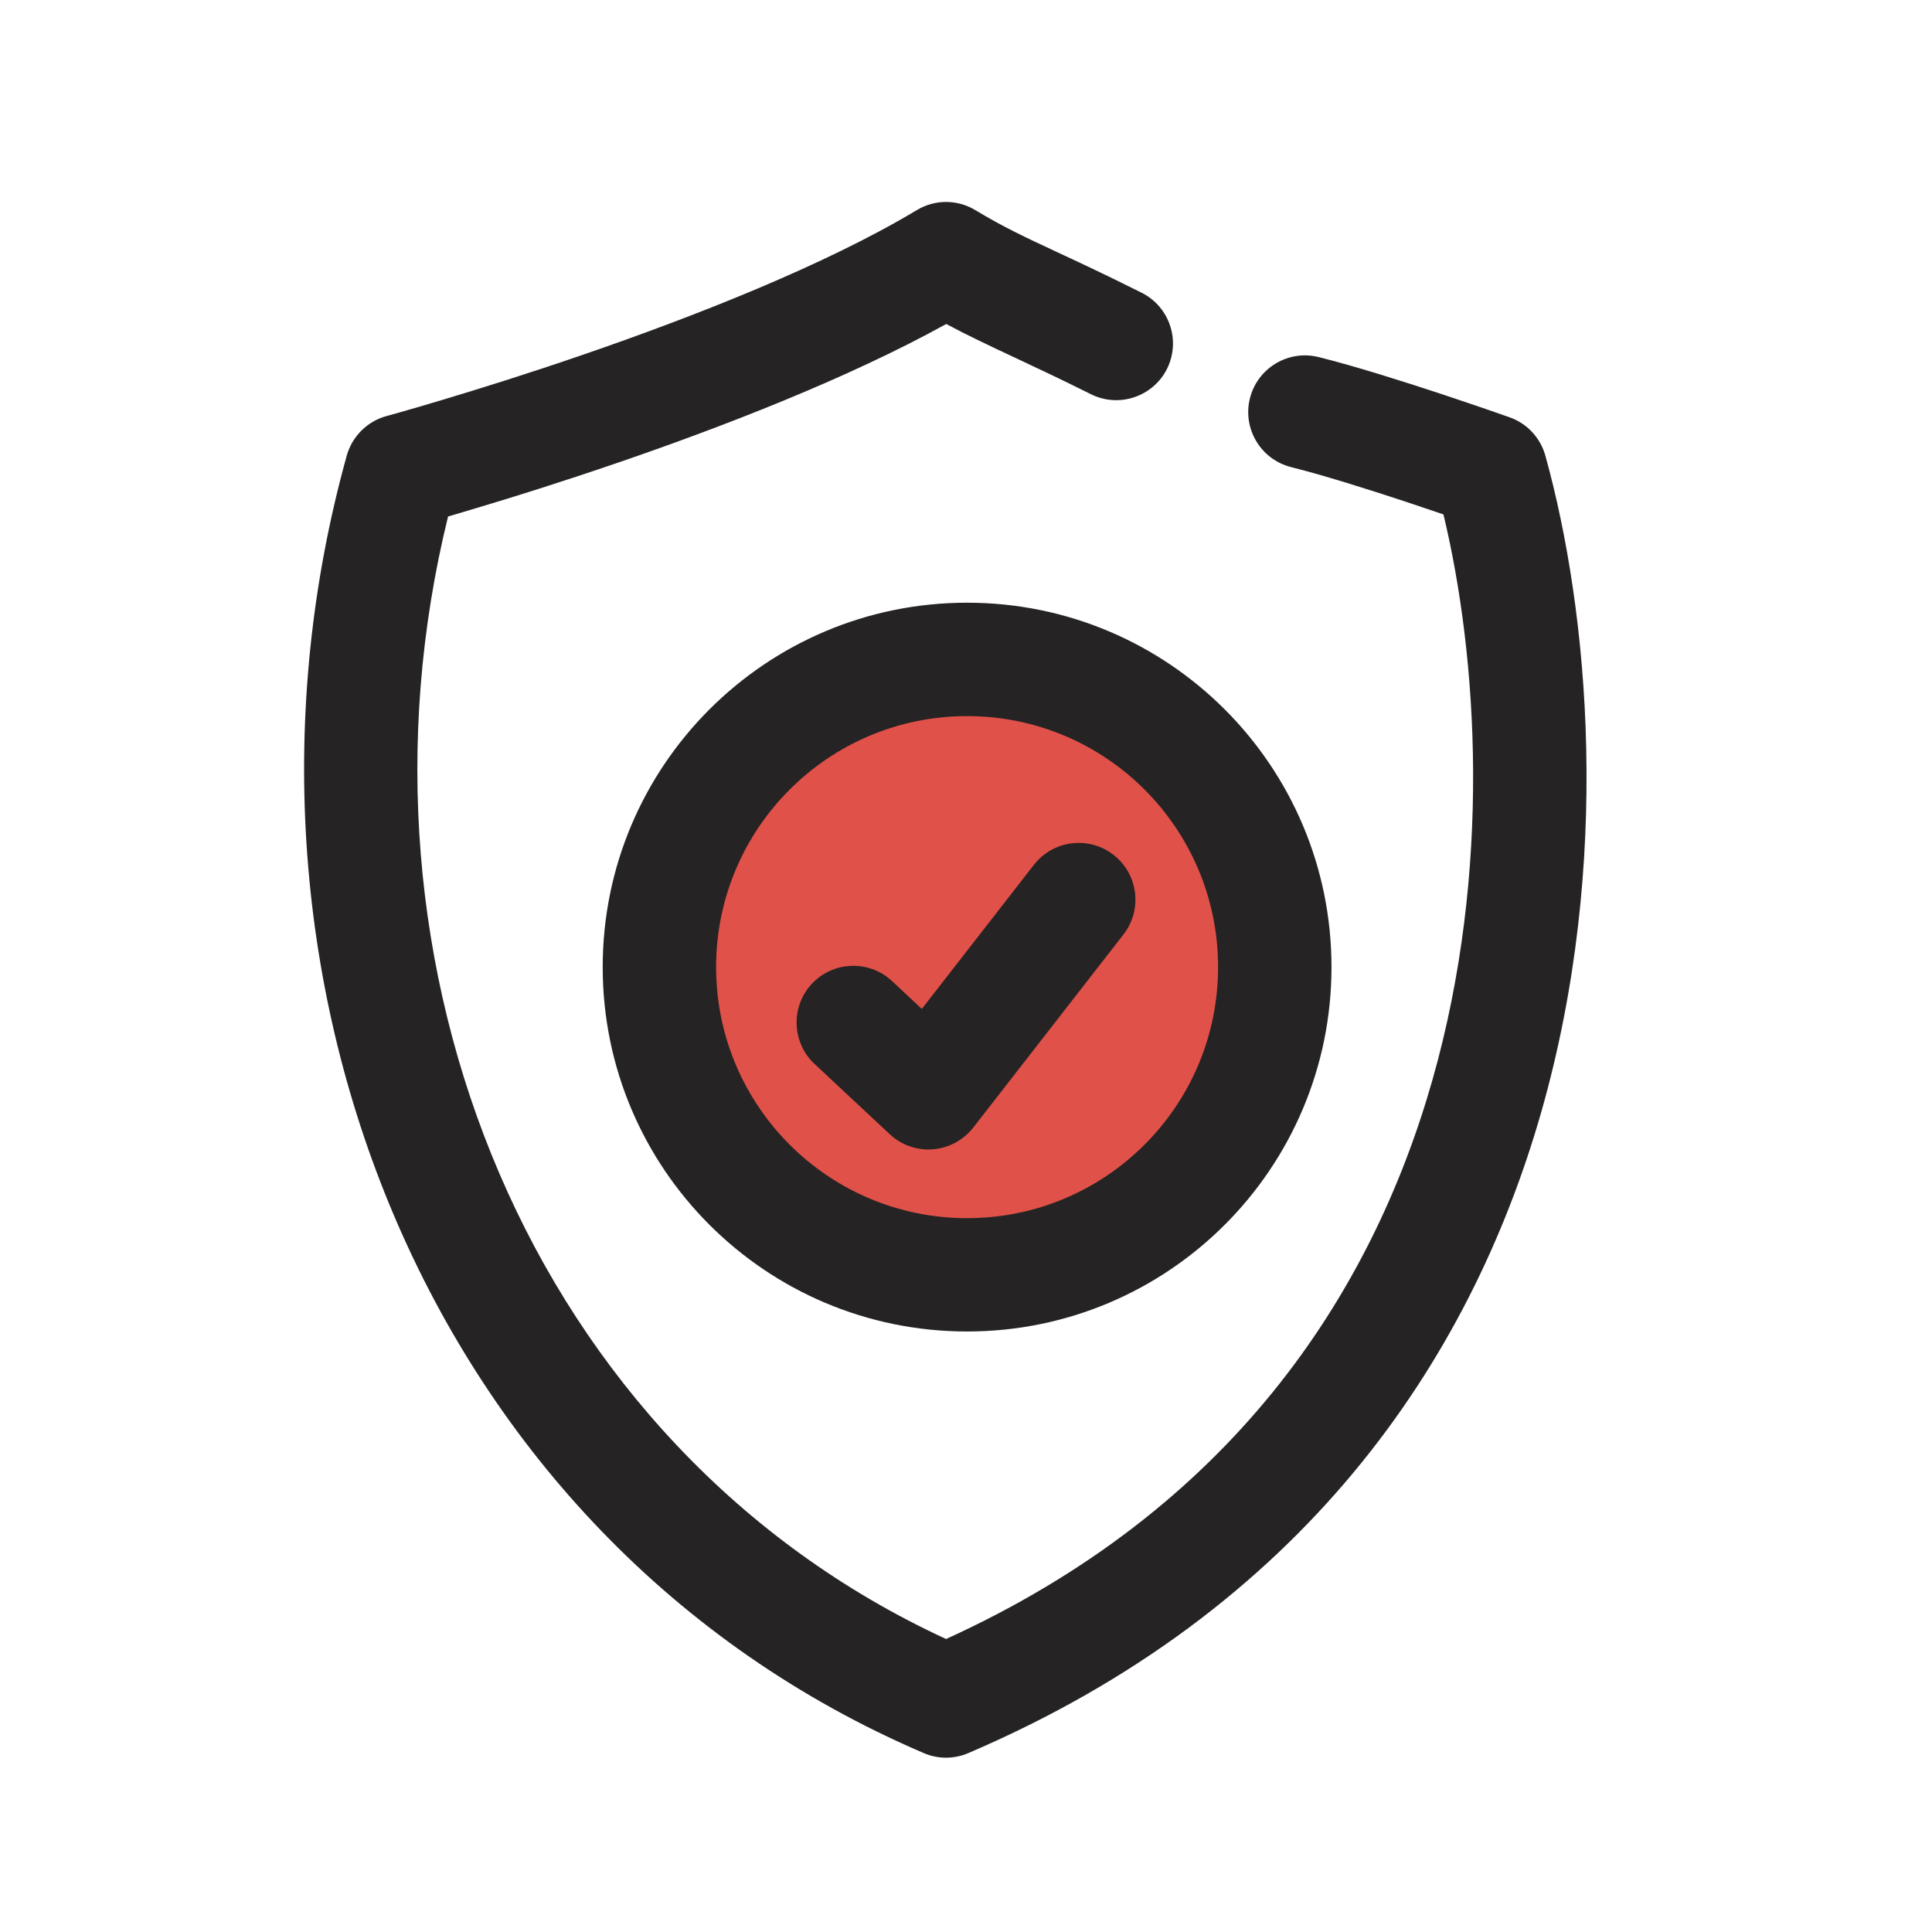<svg width="23" height="23" viewBox="0 0 23 23" fill="none" xmlns="http://www.w3.org/2000/svg">
<g clip-path="url(#clip0_613_5494)">
<circle cx="11.513" cy="11.513" r="3.663" fill="#E05149"/>
<path fill-rule="evenodd" clip-rule="evenodd" d="M10.915 2.501C11.129 2.372 11.396 2.372 11.61 2.501C11.953 2.707 12.2 2.822 12.571 2.995L12.571 2.995L12.571 2.995C12.827 3.114 13.143 3.261 13.591 3.485C13.924 3.652 14.059 4.057 13.893 4.391C13.726 4.724 13.32 4.859 12.987 4.693C12.633 4.516 12.341 4.379 12.083 4.258L12.083 4.258C11.782 4.117 11.526 3.997 11.265 3.857C10.084 4.51 8.588 5.085 7.371 5.503C6.695 5.735 6.093 5.923 5.66 6.052C5.537 6.089 5.427 6.121 5.334 6.149C4.021 11.484 6.303 17.223 11.263 19.512C14.645 17.972 16.319 15.436 17.053 12.856C17.764 10.355 17.589 7.81 17.184 6.124C17.058 6.081 16.904 6.029 16.736 5.973C16.288 5.825 15.755 5.657 15.371 5.561C15.009 5.47 14.79 5.104 14.88 4.742C14.971 4.38 15.337 4.161 15.699 4.251C16.136 4.36 16.709 4.542 17.161 4.691C17.389 4.767 17.591 4.836 17.737 4.886C17.809 4.911 17.868 4.932 17.908 4.946L17.955 4.962L17.968 4.967L17.971 4.968L17.972 4.968L17.972 4.968L17.972 4.968L17.747 5.605L17.972 4.968C18.18 5.042 18.338 5.212 18.397 5.424C18.915 7.288 19.192 10.27 18.352 13.226C17.503 16.209 15.512 19.164 11.528 20.87C11.358 20.943 11.166 20.943 10.997 20.87C5.019 18.31 2.44 11.497 4.128 5.424C4.192 5.195 4.372 5.016 4.601 4.953L4.601 4.953L4.601 4.953L4.602 4.953L4.604 4.953L4.612 4.95L4.645 4.941C4.675 4.933 4.72 4.92 4.777 4.904C4.893 4.871 5.062 4.822 5.272 4.759C5.692 4.633 6.277 4.451 6.932 4.226C8.256 3.771 9.821 3.158 10.915 2.501ZM13.256 10.177C13.55 10.405 13.604 10.829 13.375 11.124L11.586 13.424C11.469 13.573 11.295 13.667 11.106 13.682C10.917 13.697 10.73 13.632 10.592 13.502L9.697 12.666C9.425 12.411 9.411 11.984 9.665 11.712C9.92 11.44 10.347 11.425 10.62 11.68L10.974 12.011L12.309 10.295C12.538 10.001 12.962 9.948 13.256 10.177ZM8.525 11.513C8.525 9.863 9.863 8.525 11.513 8.525C13.164 8.525 14.501 9.863 14.501 11.513C14.501 13.164 13.164 14.502 11.513 14.502C9.863 14.502 8.525 13.164 8.525 11.513ZM11.513 7.175C9.117 7.175 7.175 9.117 7.175 11.513C7.175 13.909 9.117 15.851 11.513 15.851C13.909 15.851 15.851 13.909 15.851 11.513C15.851 9.117 13.909 7.175 11.513 7.175Z" fill="#252323"/>
</g>
<defs>
<clipPath id="clip0_613_5494">
<rect width="23" height="23" fill="white"/>
</clipPath>
</defs>
</svg>
